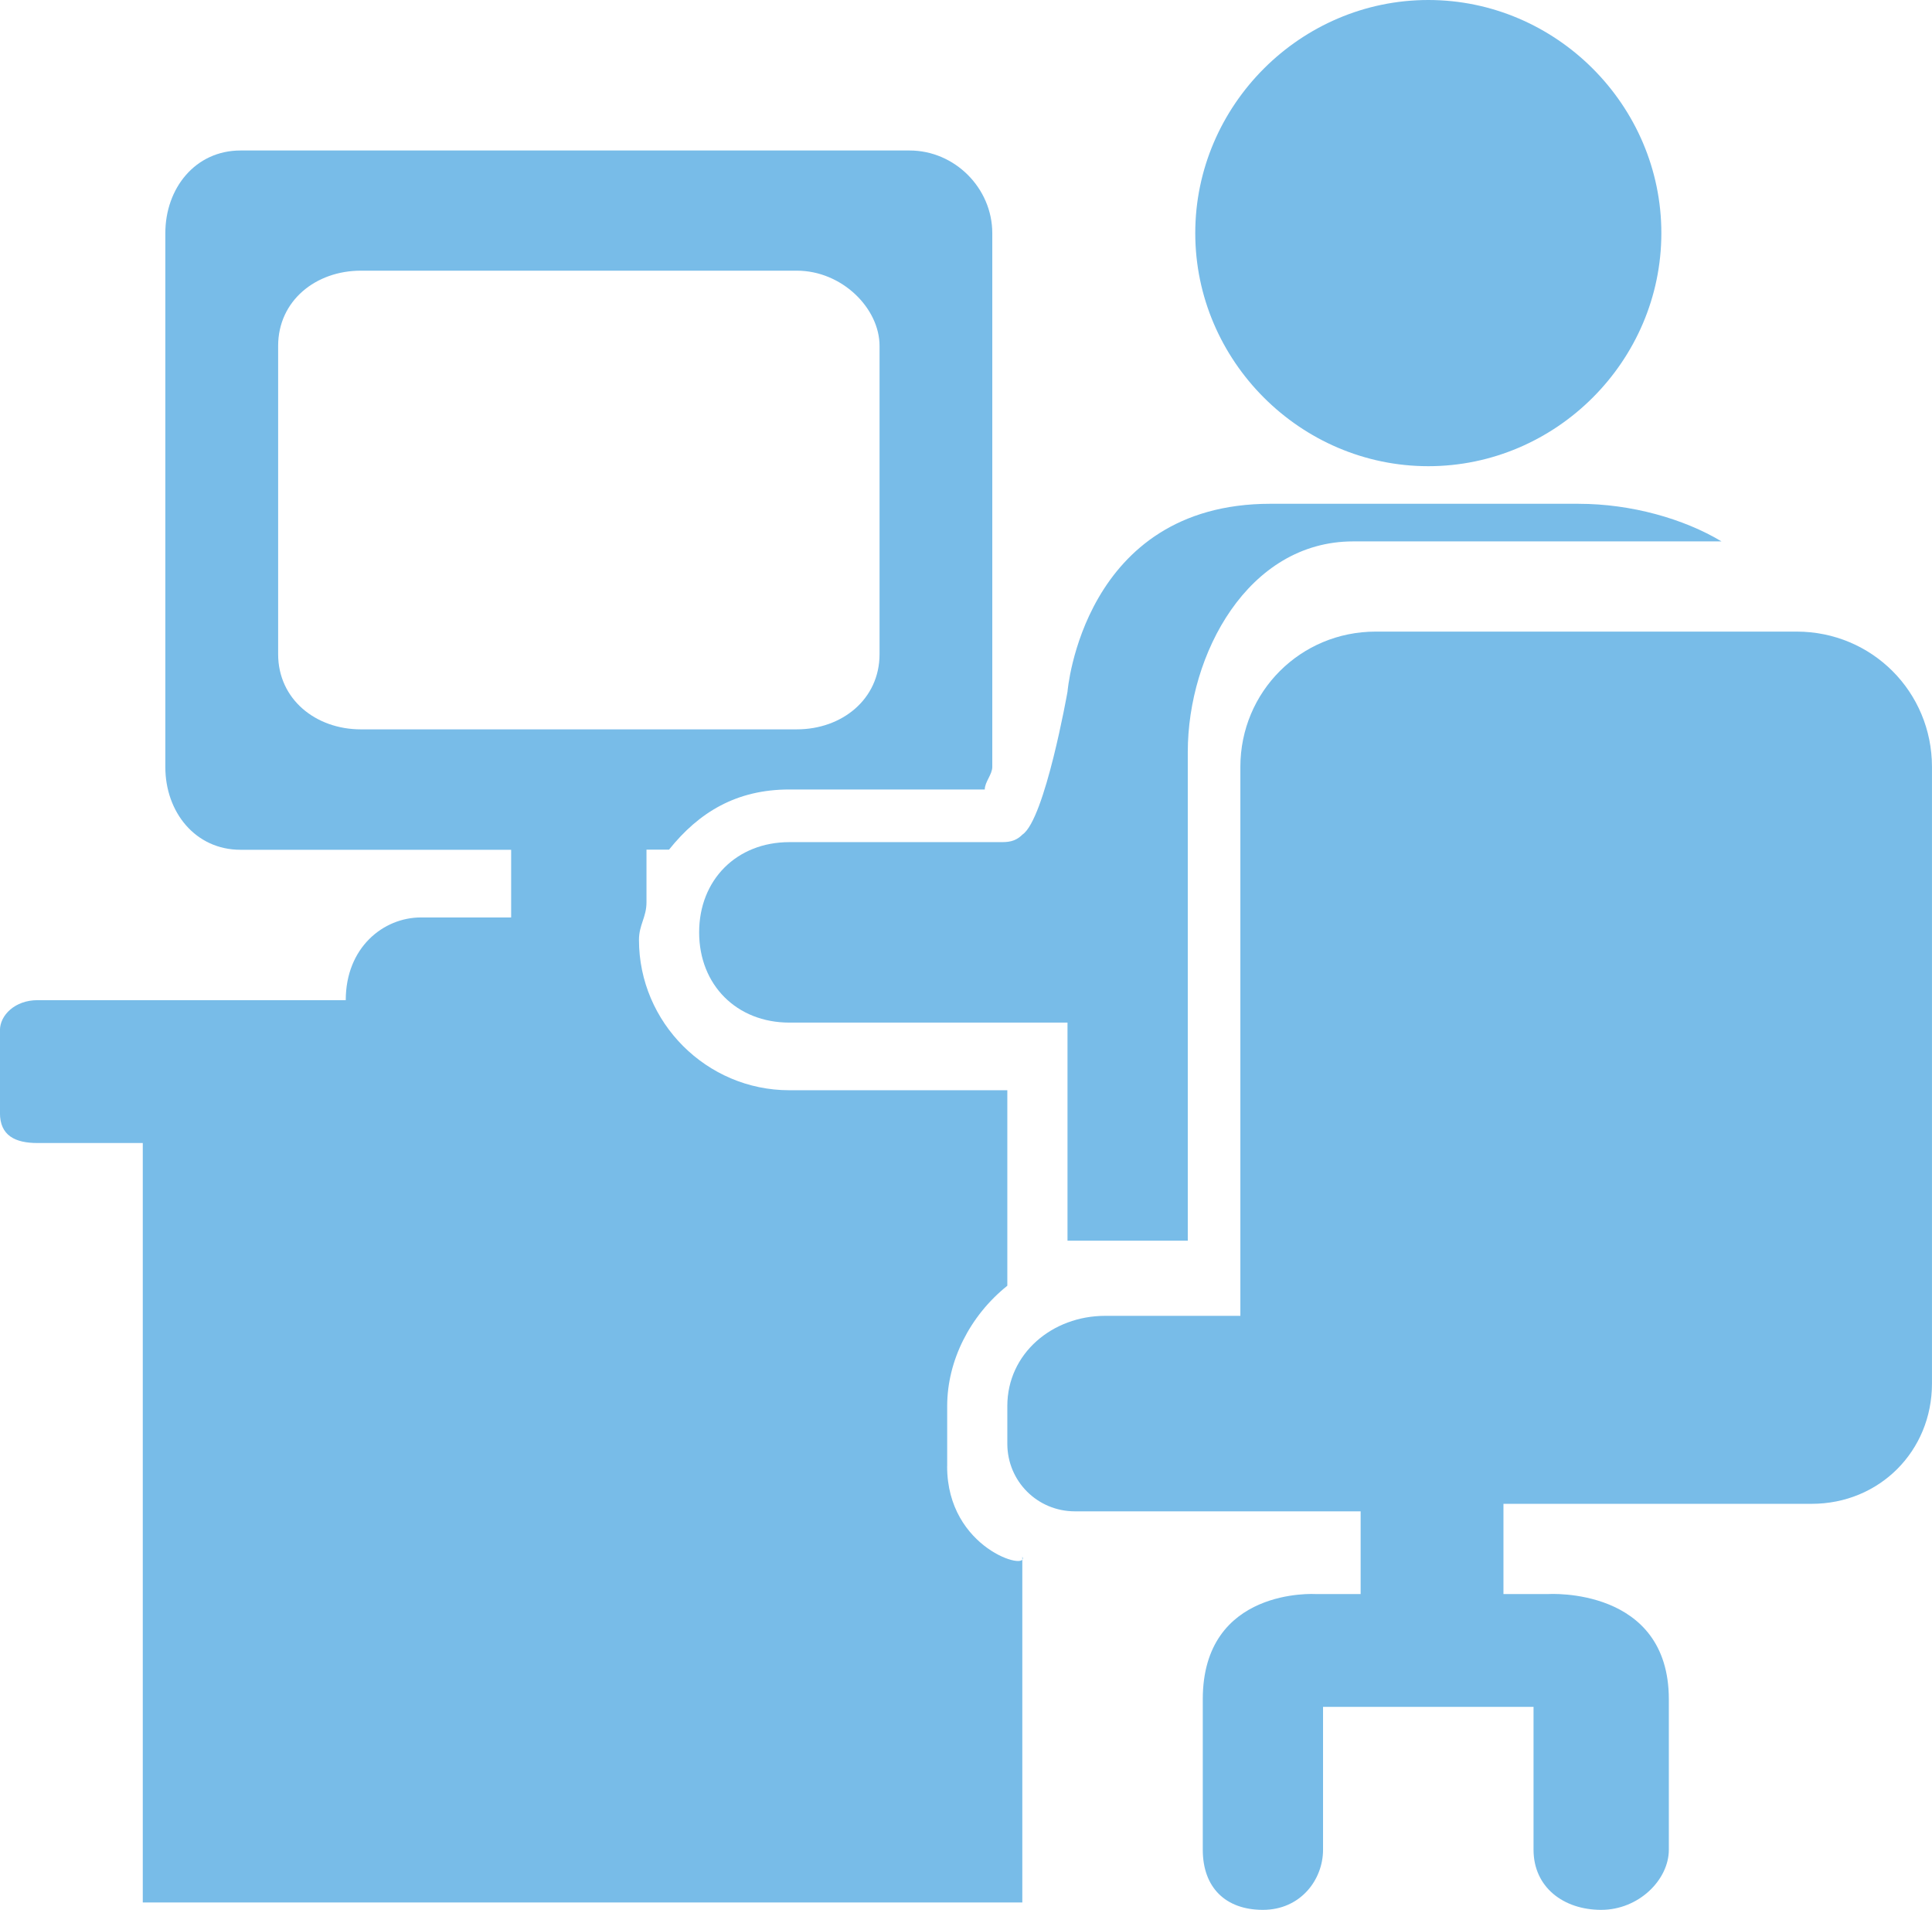 <?xml version="1.0" encoding="UTF-8" standalone="no"?>
<!-- Generator: Adobe Illustrator 17.1.0, SVG Export Plug-In . SVG Version: 6.00 Build 0)  -->
<svg id="Layer_1" xmlns:rdf="http://www.w3.org/1999/02/22-rdf-syntax-ns#" xmlns="http://www.w3.org/2000/svg" version="1.1" xml:space="preserve" viewBox="0 0 254.7 251.727" height="100%" width="100%" enable-background="new 0 0 612 792" y="0px" x="0px" xmlns:cc="http://creativecommons.org/ns#" xmlns:dc="http://purl.org/dc/elements/1.1/"><defs id="defs11">
</defs>
<g id="g2994" fill="#78bce8"><path id="path5" d="m219.02,30.723c0,16.848-13.875,30.723-30.723,30.723s-30.723-13.875-30.723-30.723,13.875-30.723,30.723-30.723,30.723,13.875,30.723,30.723z"/><path id="path7" d="m124.87,193.25v-7.928c0-5.946,2.973-11.893,7.928-15.857v-25.767h-28.74c-10.902,0-19.821-8.919-19.821-19.821,0-1.982,0.991-2.973,0.991-4.955v-6.937h2.973c3.964-4.955,8.919-7.928,15.857-7.928h25.767c0-0.991,0.991-1.982,0.991-2.973v-70.347c0-5.946-4.955-10.902-10.902-10.902h-88.206c-5.946,0-9.911,4.955-9.911,10.902v70.365c0,5.946,3.964,10.902,9.911,10.902h35.678v8.919h-11.893c-4.955,0-9.911,3.964-9.911,10.902h-40.633c-2.973,0-4.955,1.982-4.955,3.964v10.902c0,2.973,1.982,3.964,4.955,3.964h13.875v100.1h115.95v-45.582c0.991,1.982-9.911-0.991-9.911-11.893zm-77.3-97.118c-5.946,0-10.902-3.964-10.902-9.911v-40.634c0-5.946,4.955-9.911,10.902-9.911h57.481c5.946,0,10.902,4.955,10.902,9.911v40.633c0,5.946-4.955,9.911-10.902,9.911h-57.48z"/><path id="path9" d="M208.12,66.4h-40.632c-24.776,0-26.758,24.776-26.758,24.776s-2.973,16.848-5.946,18.83c-0.991,0.991-1.982,0.991-2.973,0.991h-27.749c-6.937,0-11.893,4.955-11.893,11.893,0,6.937,4.955,11.893,11.893,11.893h36.669v28.74h15.857v-64.415c0-12.884,7.928-27.749,21.803-27.749h48.561c-4.955-2.973-11.893-4.955-18.83-4.955z"/><path id="path11" d="m238.84,198.21c8.919,0,15.857-6.937,15.857-15.857v-81.266c0-9.911-7.928-17.839-17.839-17.839h-55.499c-9.911,0-17.839,7.928-17.839,17.839v72.347h-17.839c-6.937,0-12.884,4.955-12.884,11.893v4.955c0,4.955,3.964,8.919,8.919,8.919h37.66v10.902h-5.946s-14.866-0.934-14.866,13.875v19.821c0,4.955,2.973,7.928,7.928,7.928s7.928-3.964,7.928-7.928v-18.83h27.749v18.83c0,4.955,3.964,7.928,8.919,7.928,4.955,0,8.919-3.964,8.919-7.928v-19.821c0-14.866-15.857-13.875-15.857-13.875h-5.946v-11.893z"/></g>
</svg>
